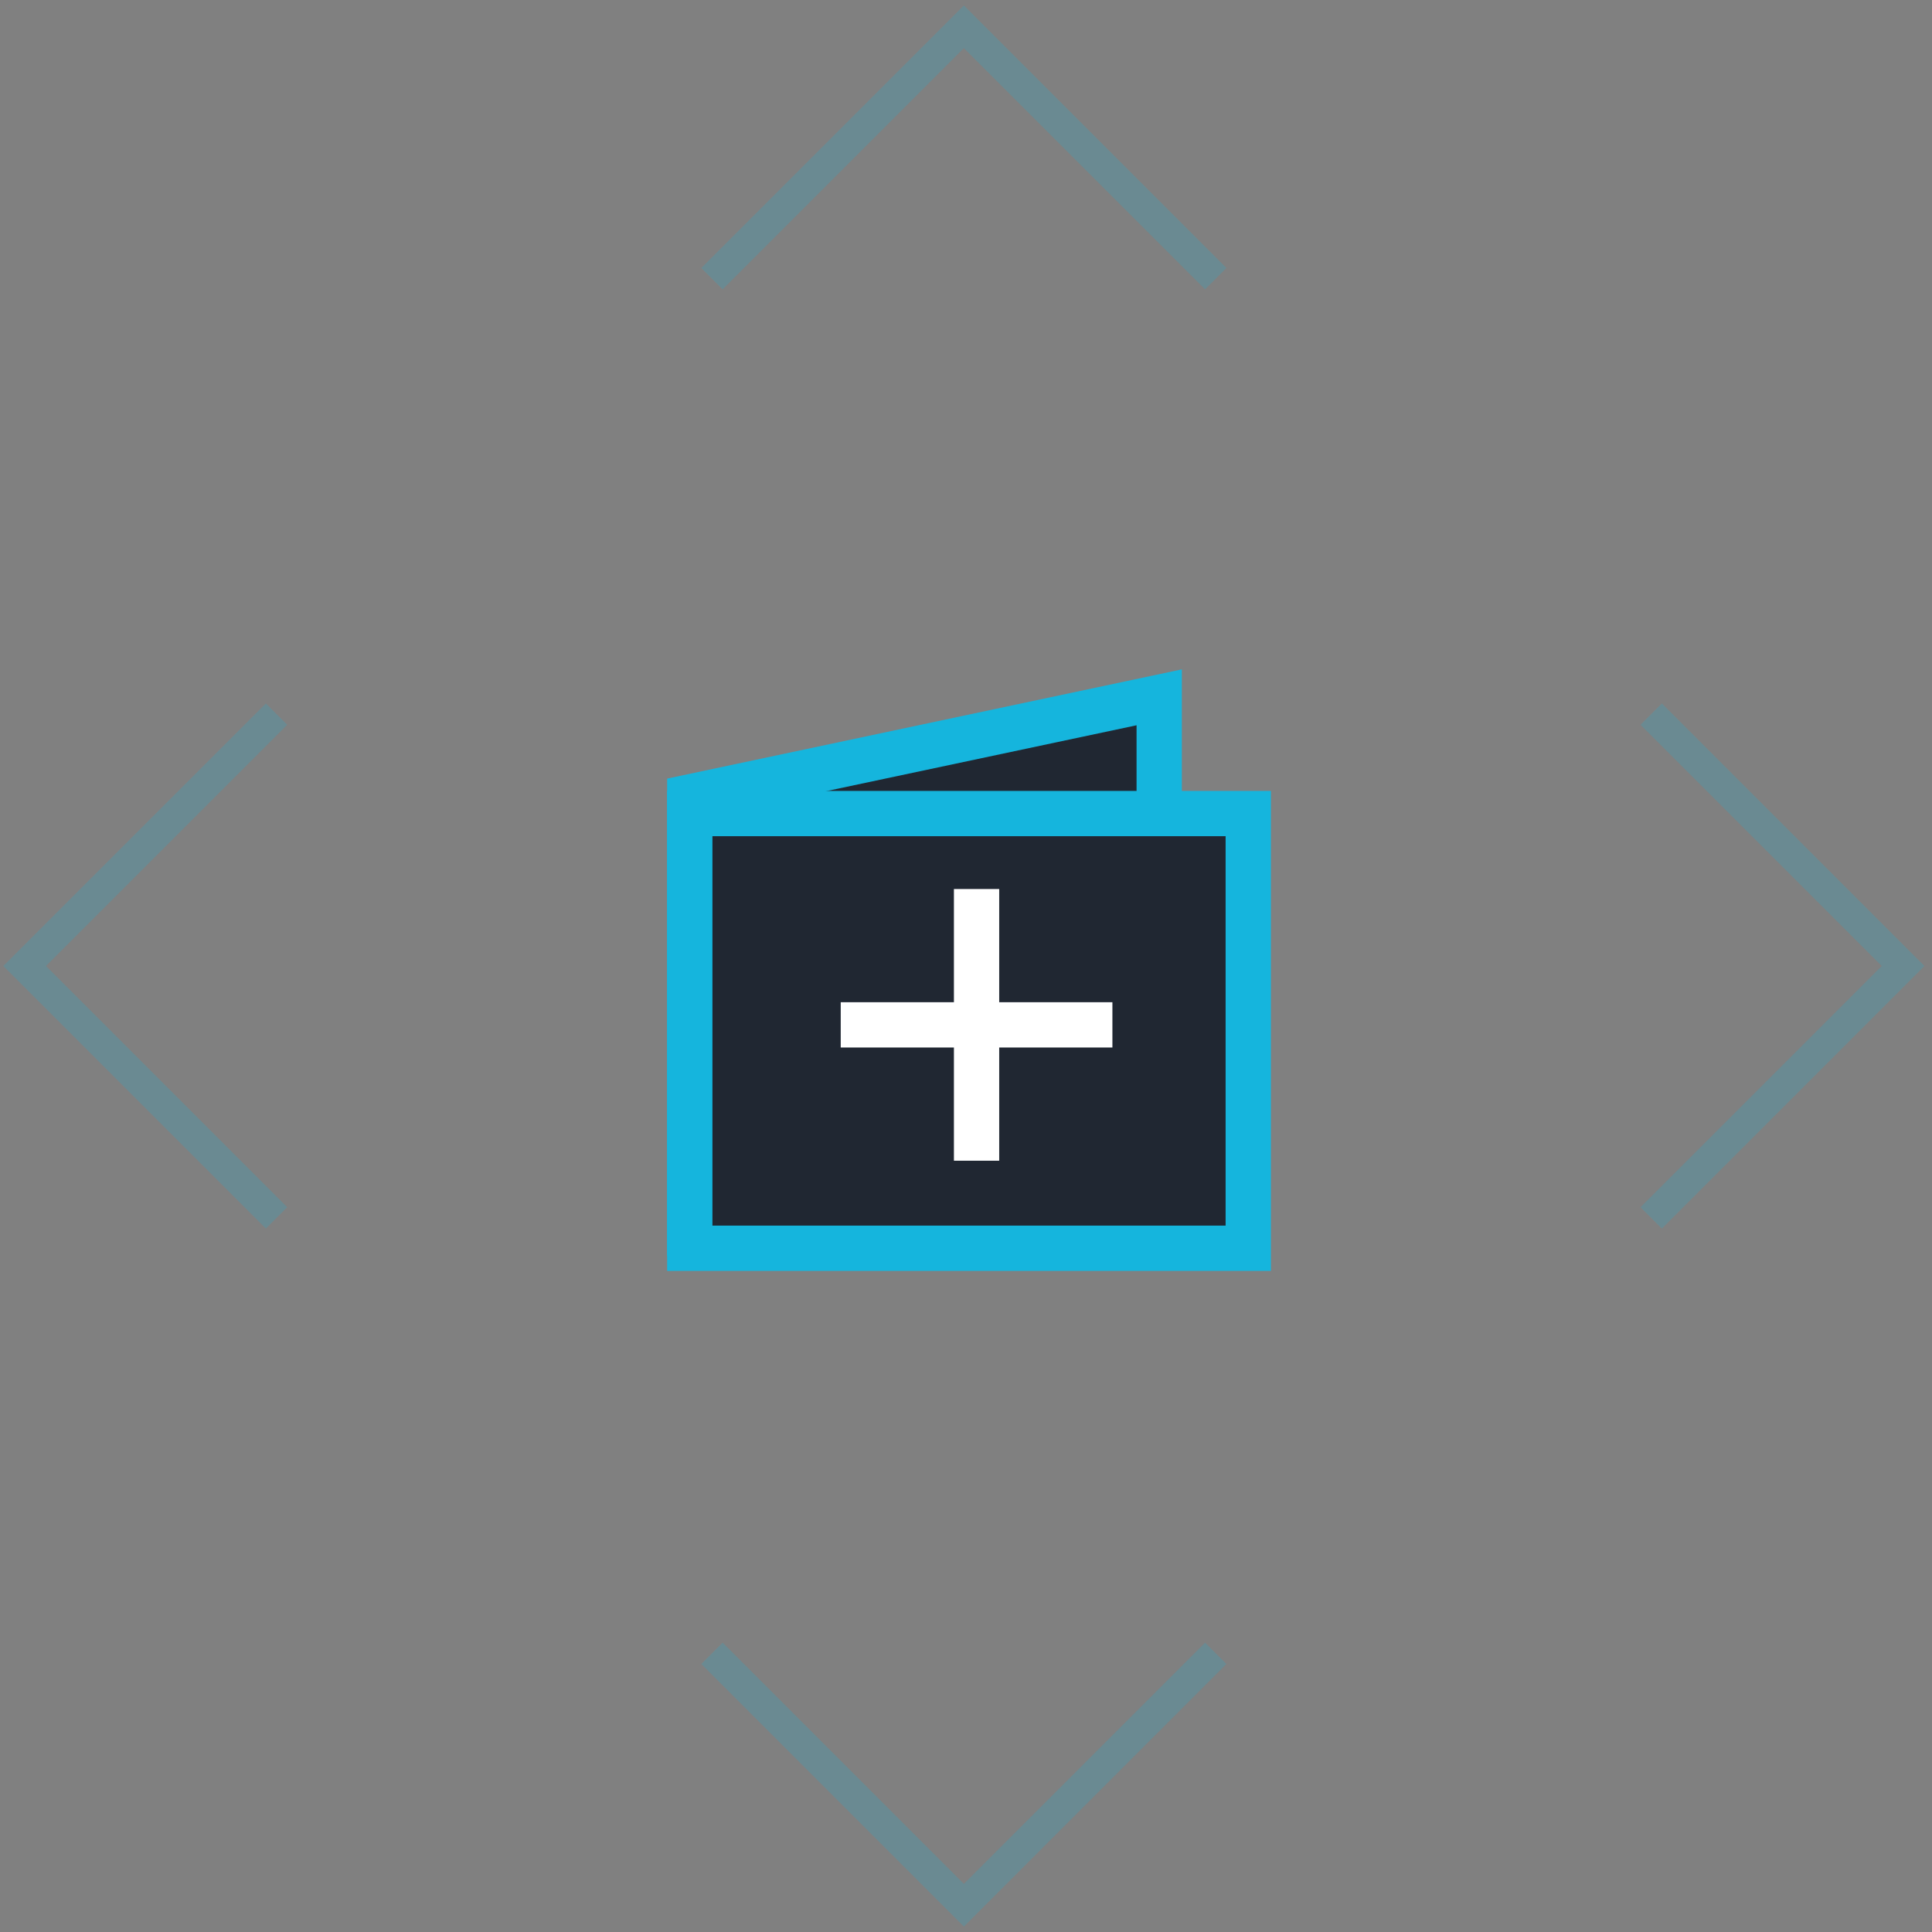 <?xml version="1.0" encoding="utf-8"?>
<!-- Generator: Adobe Illustrator 21.0.0, SVG Export Plug-In . SVG Version: 6.00 Build 0)  -->
<svg version="1.1" id="图层_1" xmlns="http://www.w3.org/2000/svg" xmlns:xlink="http://www.w3.org/1999/xlink" x="0px" y="0px"
	 viewBox="0 0 128 128" style="enable-background:new 0 0 128 128;" xml:space="preserve">
<rect x="0" y="0" width="128" height="128" fill="#808080" stroke="none"/>
<style type="text/css">
	.st0{display:none;opacity:0.4;}
	.st1{display:inline;opacity:0.5;fill:none;stroke:#15b5dd;stroke-width:2;enable-background:new    ;}
	.st2{fill:#202732;stroke:#15b5dd;stroke-width:3;}
	.st3{fill:none;stroke:#FFFFFF;stroke-width:3;stroke-linecap:square;}
	.st4{opacity:0.4;}
	.st5{opacity:0.5;fill:none;stroke:#15b5dd;stroke-width:2;enable-background:new    ;}
</style>
<title>1_hover</title>
<desc>Created with Sketch.</desc>
<g id="teste-home">
	<g id="text-net-homepage" transform="translate(-513, -487)">
		<g id="分组" transform="translate(501, 487)">
			<g id="_x31__x5F_hover" transform="translate(12, 0)">
				
					<g id="分组-6" transform="translate(63.64, 63.64) rotate(-315) translate(-63.64, -63.64) translate(18.64, 18.64)" class="st0">
					<path id="形状" class="st1" d="M1.4,24.7L25,1.1H1.4V24.7z"/>
					<path id="形状-copy-2" class="st1" d="M1.4,65.5L25,89.1H1.4V65.5z"/>
					<path id="形状-copy" class="st1" d="M89.4,24.7L65.8,1.1h23.6V24.7z"/>
					<path id="形状-copy-3" class="st1" d="M89.4,65.5L65.8,89.1h23.6V65.5z"/>
				</g>
				<g id="创建钱包" transform="translate(44, 44)">
					<path id="矩形-copy-3" class="st2" d="M1.7,8.8v28.9h31.1V2.2L1.7,8.8z"/>
					<rect id="矩形" x="1.7" y="9.9" class="st2" width="37" height="28.8"/>
					<path id="直线-5" class="st3" d="M13.2,23.9h15"/>
					<path id="直线-6" class="st3" d="M20.7,16.4v15"/>
				</g>
			</g>
		</g>
	</g>
</g>
<g id="分组-6_1_" transform="translate(64, 64) rotate(-315) translate(-64, -64) translate(19, 19)" class="st4">
	<path id="形状_2_" class="st5" d="M24.5,1.1H0.9v23.6"/>
	<path id="形状-copy-2_1_" class="st5" d="M24.5,89.1H0.9V65.5"/>
	<path id="形状-copy_1_" class="st5" d="M65.3,1.1h23.6v23.6"/>
	<path id="形状-copy-3_1_" class="st5" d="M65.3,89.1h23.6V65.5"/>
</g>
</svg>
